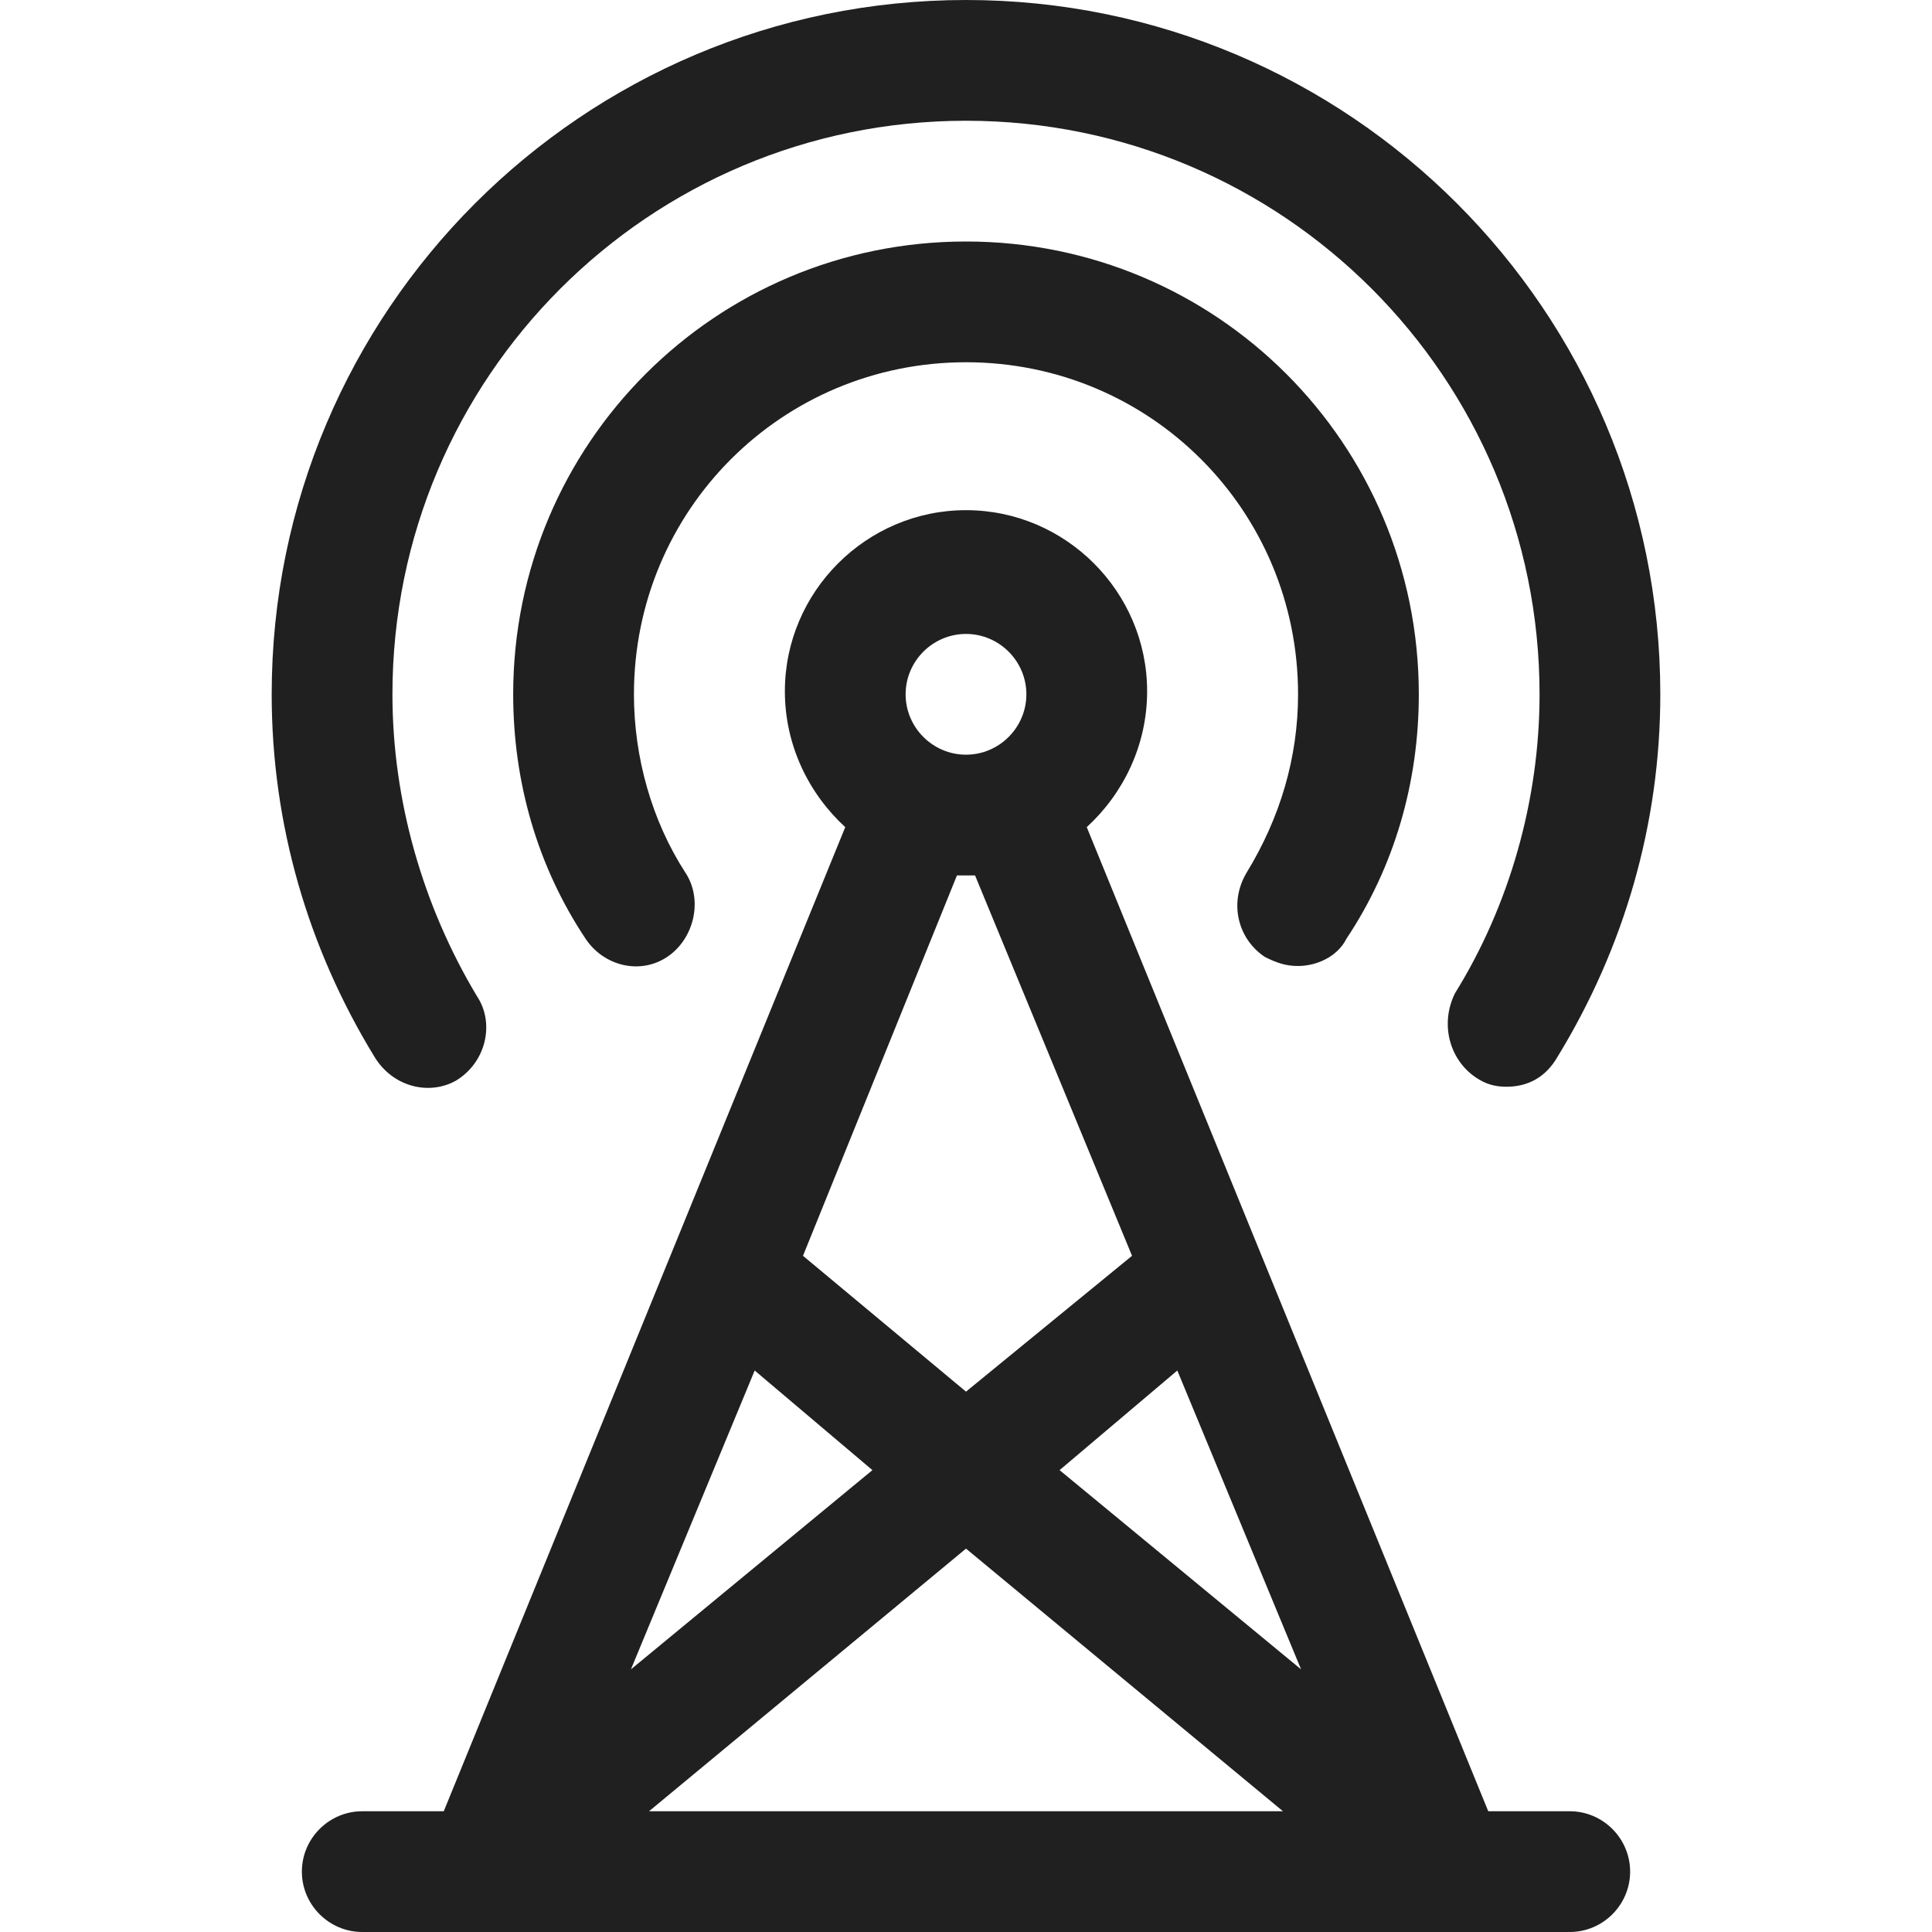 <?xml version="1.0" encoding="utf-8"?>
<!-- Generator: Adobe Illustrator 18.1.1, SVG Export Plug-In . SVG Version: 6.00 Build 0)  -->
<svg version="1.1" id="Layer_1" xmlns="http://www.w3.org/2000/svg" xmlns:xlink="http://www.w3.org/1999/xlink" x="0px" y="0px"
	 viewBox="0 0 64 64" enable-background="new 0 0 64 64" xml:space="preserve">
<g>
	<path fill="#202020" d="M52,60h-2.7L36,27.4c1.2-1.1,2-2.7,2-4.5c0-3.3-2.7-6-6-6s-6,2.7-6,6c0,1.8,0.8,3.4,2,4.5L14.7,60H12
		c-1.1,0-2,0.9-2,2s0.9,2,2,2h40c1.1,0,2-0.9,2-2S53.1,60,52,60z M32,51.3L42.5,60h-21L32,51.3z M20.9,55.3l4.1-9.9l3.9,3.3
		L20.9,55.3z M35.1,48.7l3.9-3.3l4.1,9.9L35.1,48.7z M32,21c1.1,0,2,0.9,2,2s-0.9,2-2,2s-2-0.9-2-2S30.9,21,32,21z M32,29
		c0.1,0,0.2,0,0.3,0l5.2,12.6L32,46.1l-5.4-4.5L31.7,29C31.8,29,31.9,29,32,29z"/>
	<path fill="#202020" d="M43,32c-0.4,0-0.7-0.1-1.1-0.3c-0.9-0.6-1.2-1.8-0.6-2.8c1.1-1.8,1.7-3.8,1.7-5.9c0-6.1-4.9-11-11-11
		s-11,4.9-11,11c0,2.1,0.6,4.2,1.7,5.9c0.6,0.9,0.3,2.2-0.6,2.8S20,32,19.4,31.1C17.8,28.7,17,25.9,17,23c0-8.3,6.7-15,15-15
		s15,6.7,15,15c0,2.9-0.8,5.7-2.4,8.1C44.3,31.7,43.6,32,43,32z"/>
	<path fill="#202020" d="M49.9,36c-0.4,0-0.7-0.1-1-0.3c-0.9-0.6-1.2-1.8-0.7-2.8C50,30,51,26.5,51,23c0-10.5-8.5-19-19-19
		s-19,8.5-19,19c0,3.5,1,7,2.8,10c0.6,0.9,0.3,2.2-0.7,2.8C14.2,36.3,13,36,12.4,35C10.2,31.4,9,27.3,9,23C9,10.3,19.3,0,32,0
		s23,10.3,23,23c0,4.3-1.2,8.4-3.4,12C51.2,35.7,50.6,36,49.9,36z"/>
</g>
</svg>
